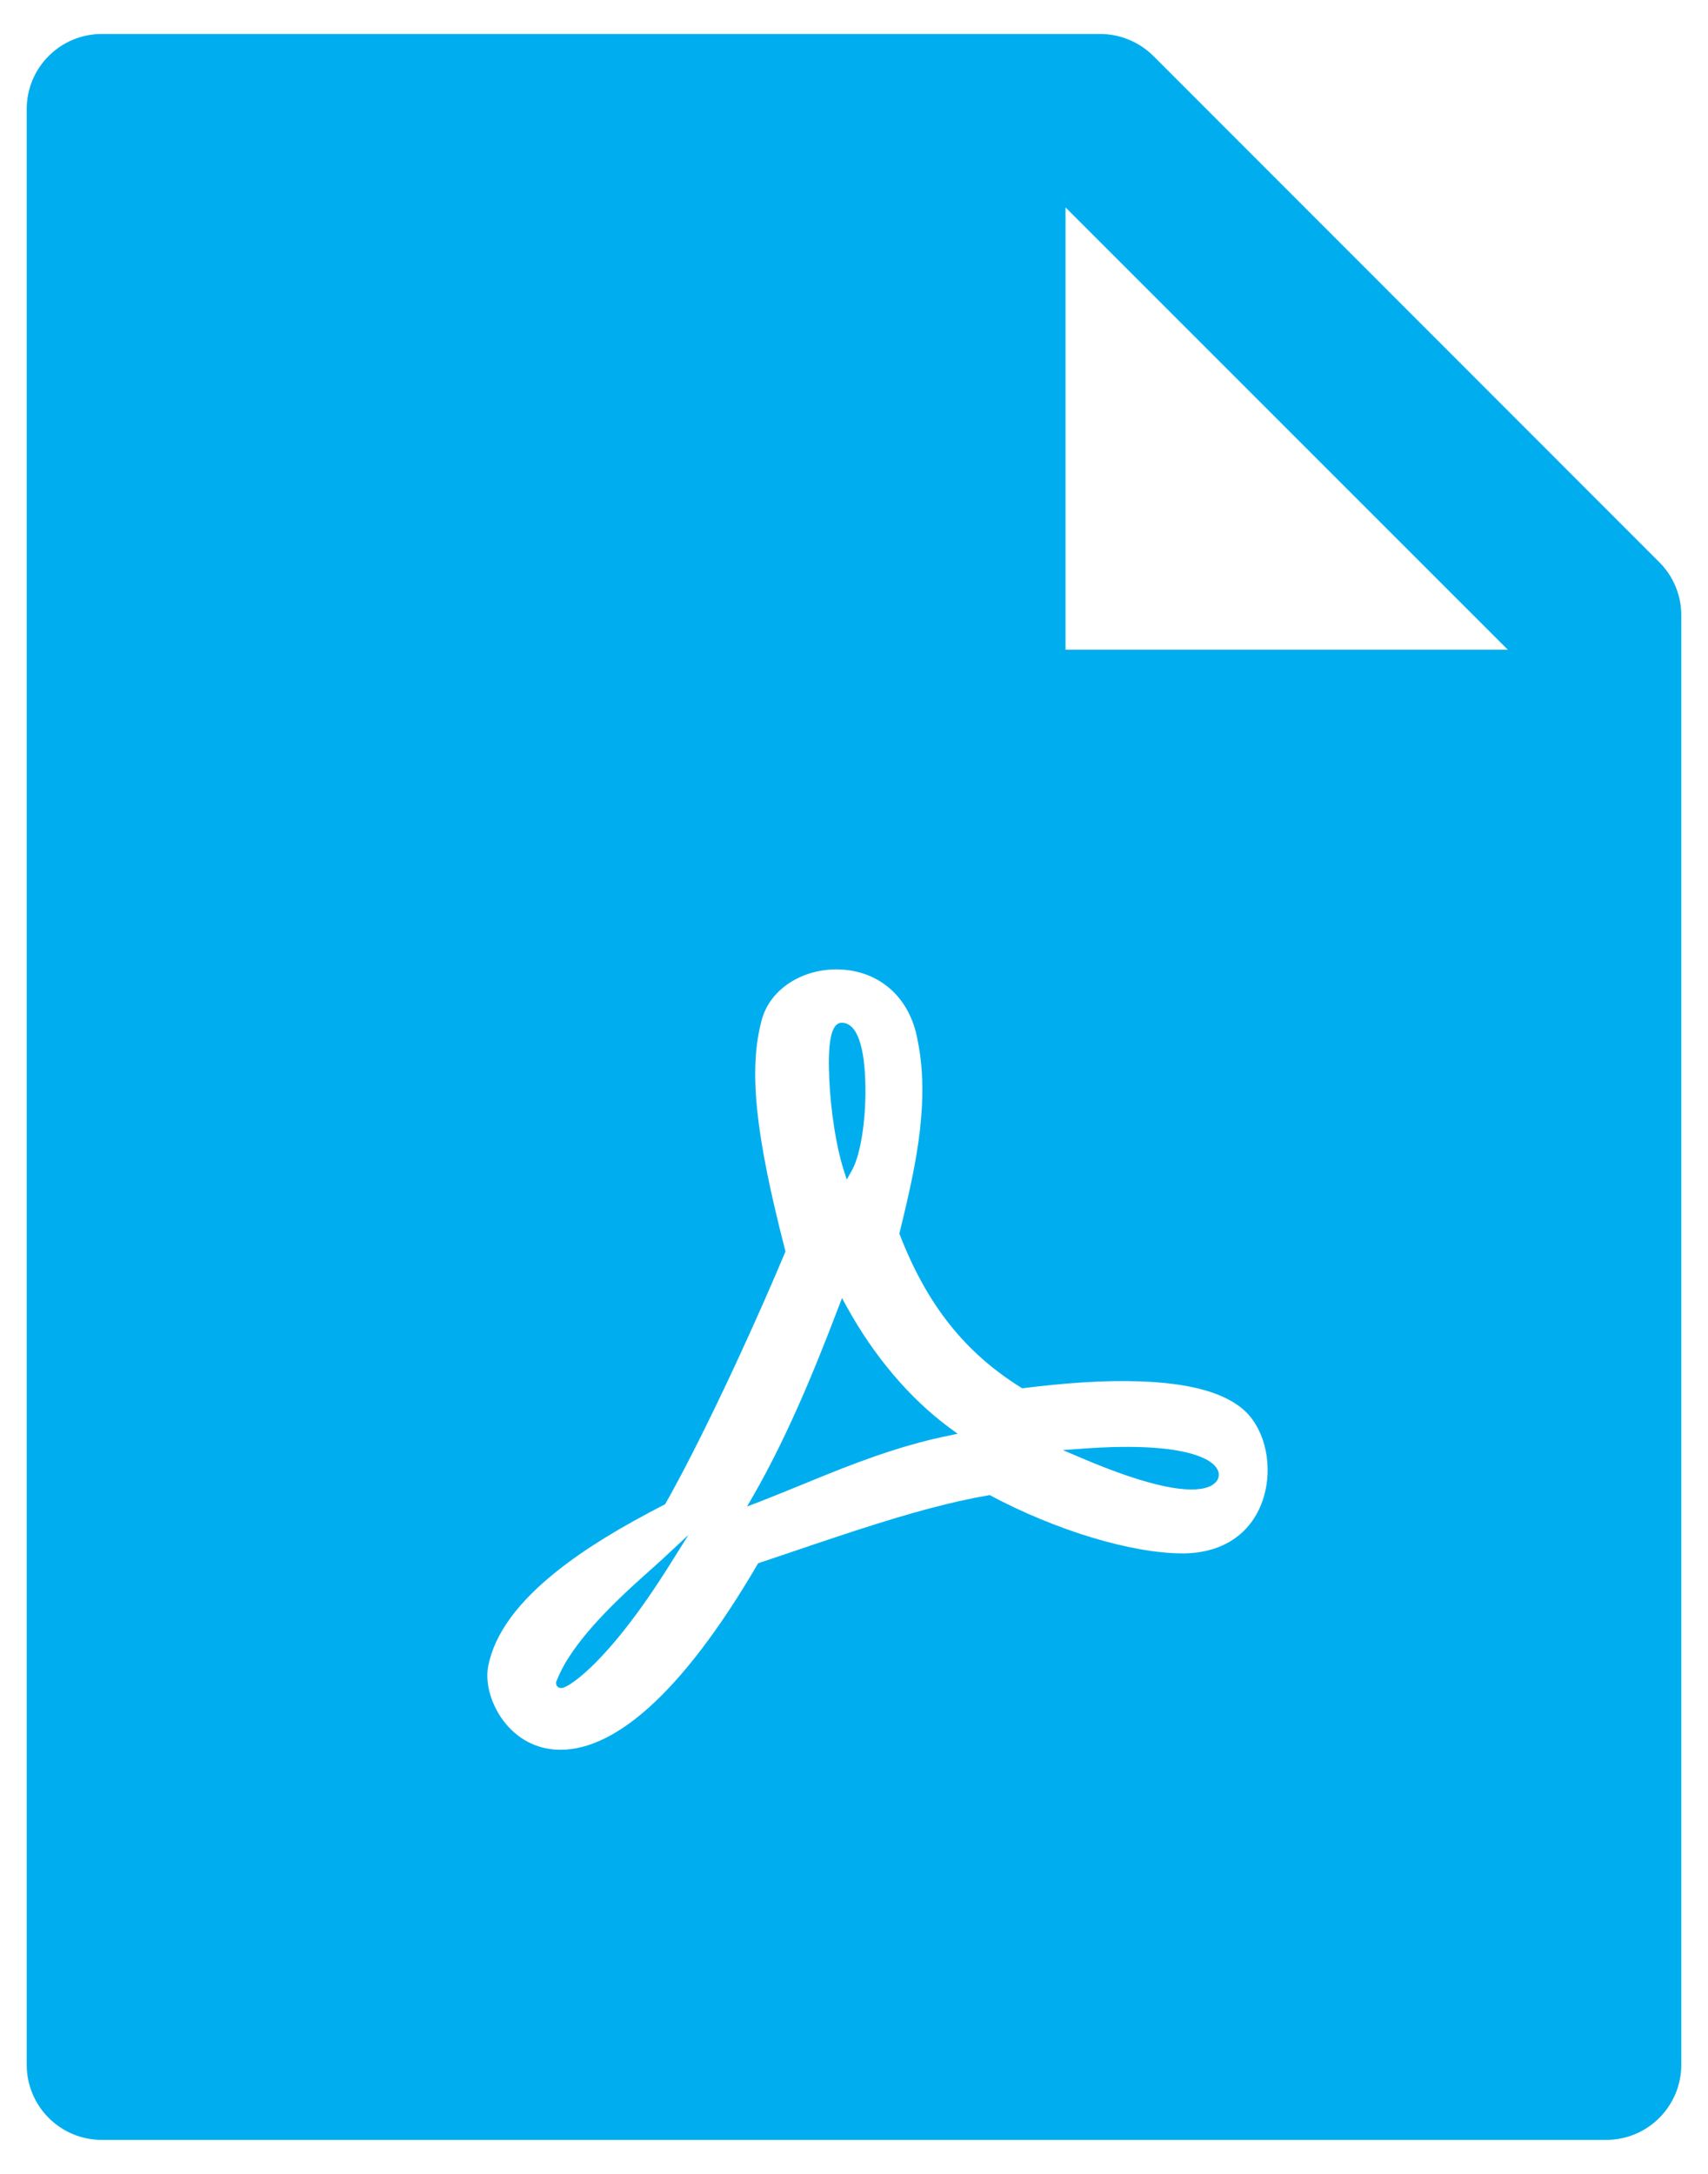 <svg width="44" height="56" viewBox="0 0 44 56" fill="none" xmlns="http://www.w3.org/2000/svg">
<path d="M42.743 14.48C43.107 14.843 43.312 15.334 43.312 15.848V53.188C43.312 54.259 42.447 55.125 41.375 55.125H2.625C1.553 55.125 0.688 54.259 0.688 53.188V2.812C0.688 1.741 1.553 0.875 2.625 0.875H28.339C28.854 0.875 29.35 1.081 29.714 1.444L42.743 14.48ZM38.844 16.738L27.449 5.343V16.738H38.844ZM29.34 35.584C28.42 35.554 27.443 35.625 26.333 35.763C24.862 34.856 23.872 33.609 23.168 31.777L23.233 31.512L23.308 31.199C23.568 30.101 23.708 29.3 23.75 28.492C23.781 27.883 23.747 27.32 23.639 26.799C23.439 25.673 22.643 25.015 21.64 24.974C20.704 24.936 19.845 25.459 19.625 26.268C19.267 27.577 19.476 29.3 20.235 32.238C19.269 34.541 17.992 37.242 17.135 38.749C15.991 39.339 15.101 39.875 14.352 40.47C13.365 41.255 12.749 42.062 12.579 42.91C12.497 43.303 12.621 43.816 12.904 44.237C13.225 44.714 13.708 45.024 14.287 45.069C15.75 45.182 17.547 43.674 19.531 40.27C19.73 40.203 19.941 40.133 20.198 40.046L20.919 39.802C21.375 39.649 21.705 39.538 22.032 39.432C23.449 38.971 24.521 38.68 25.495 38.514C27.189 39.421 29.148 40.016 30.466 40.016C31.555 40.016 32.291 39.451 32.556 38.563C32.789 37.783 32.605 36.879 32.103 36.379C31.585 35.869 30.632 35.626 29.34 35.584ZM14.325 43.359V43.338L14.332 43.317C14.421 43.088 14.535 42.87 14.671 42.666C14.931 42.267 15.287 41.848 15.729 41.402C15.966 41.163 16.213 40.93 16.504 40.668C16.568 40.61 16.983 40.241 17.06 40.169L17.736 39.539L17.245 40.322C16.499 41.511 15.824 42.367 15.247 42.925C15.034 43.131 14.847 43.283 14.696 43.38C14.646 43.413 14.593 43.442 14.538 43.466C14.513 43.476 14.491 43.482 14.469 43.484C14.446 43.487 14.423 43.484 14.401 43.475C14.379 43.466 14.359 43.45 14.345 43.429C14.332 43.408 14.325 43.384 14.325 43.359ZM21.95 30.143L21.813 30.386L21.728 30.12C21.54 29.525 21.402 28.628 21.364 27.82C21.321 26.899 21.394 26.347 21.685 26.347C22.093 26.347 22.28 27.001 22.294 27.985C22.308 28.849 22.171 29.749 21.949 30.143H21.95ZM21.598 33.683L21.691 33.438L21.817 33.668C22.525 34.954 23.443 36.027 24.453 36.775L24.671 36.935L24.405 36.99C23.417 37.195 22.496 37.502 21.236 38.01C21.368 37.957 19.927 38.547 19.563 38.687L19.245 38.808L19.415 38.513C20.162 37.211 20.853 35.648 21.597 33.683H21.598ZM31.141 38.3C30.666 38.488 29.641 38.32 27.837 37.55L27.38 37.355L27.876 37.319C29.287 37.214 30.286 37.291 30.868 37.505C31.116 37.596 31.282 37.71 31.355 37.841C31.394 37.903 31.407 37.977 31.391 38.048C31.376 38.12 31.333 38.182 31.273 38.223C31.234 38.257 31.19 38.283 31.141 38.3Z" fill="#00AEEF"/>
</svg>
